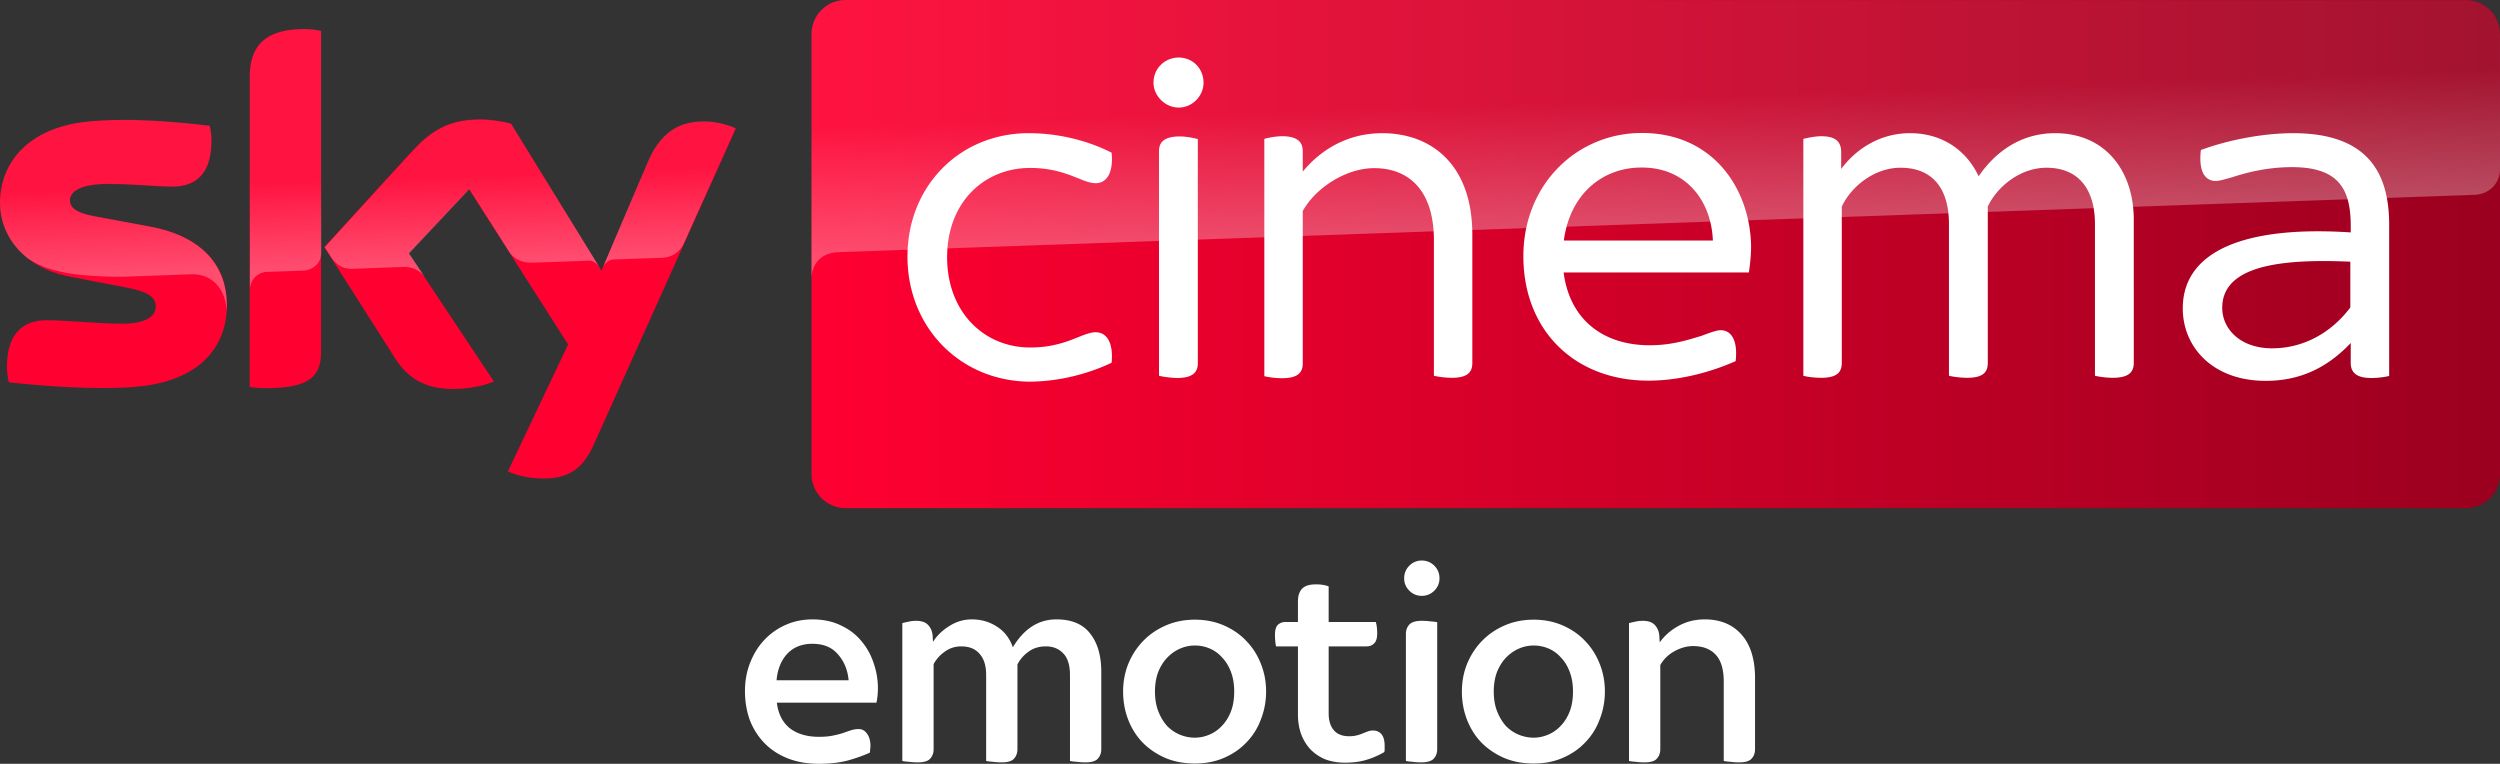 <?xml version="1.0" encoding="UTF-8"?>
<svg width="800" height="244.41" xmlns="http://www.w3.org/2000/svg">
  <rect width="100%" height="100%" fill="#333333" stroke="none"/>
  <path d="M72.615 97.471c0 13.989-9.11 24.14-27.719 26.157-13.404 1.431-32.859-.26-42.098-1.301-.325-1.497-.586-3.384-.586-4.88 0-12.168 6.572-14.965 12.753-14.965 6.442 0 16.592 1.106 24.075 1.106 8.329 0 10.801-2.798 10.801-5.466 0-3.513-3.318-4.945-9.76-6.181l-17.633-3.384C7.808 85.76 0 75.674 0 64.938c0-13.013 9.24-23.945 27.458-25.962 13.73-1.496 30.516.196 39.691 1.302.326 1.561.52 3.058.52 4.684 0 12.168-6.44 14.77-12.622 14.77-4.75 0-12.102-.845-20.561-.845-8.59 0-12.102 2.342-12.102 5.205 0 3.058 3.383 4.294 8.719 5.27l16.787 3.124c17.308 3.188 24.725 12.948 24.725 24.986m30.126 14.965c0 7.482-2.928 11.777-17.568 11.777-1.952 0-3.644-.13-5.27-.39V24.725c0-7.548 2.537-15.42 17.307-15.42 1.887 0 3.774.194 5.531.585zm59.797 38.39c1.952.976 5.856 2.212 10.8 2.277 8.525.195 13.145-3.058 16.593-10.671l45.547-101.31c-1.887-.976-6.051-2.147-9.435-2.212-5.856-.13-13.729 1.04-18.739 13.013l-14.835 34.68-28.955-47.043c-1.887-.586-6.441-1.367-9.76-1.367-10.281 0-15.941 3.774-21.863 10.15l-28.109 30.712 22.643 35.592c4.164 6.507 9.695 9.825 18.609 9.825 5.856 0 10.736-1.366 13.013-2.407l-27.263-40.992 19.325-20.496 31.688 49.646z" fill="#ff0031"/>
  <path d="M789.2 0H270.55c-5.986 0-10.866 4.88-10.866 10.866v140.87c0 5.986 4.88 10.866 10.866 10.866h518.58c5.986 0 10.866-4.88 10.866-10.866V10.796c-.065-5.986-4.815-10.801-10.801-10.801" fill="url(#a)"/>
  <path d="M79.967 24.725V92.72c0-2.733 2.082-5.596 5.596-5.726l11.452-.39c2.277-.065 5.726-1.627 5.79-5.791V9.89a25.724 25.724 0 0 0-5.53-.586c-14.77.065-17.308 7.873-17.308 15.421m52.054 23.684-28.109 30.712 2.277 3.514c.977 1.301 2.863 3.513 6.637 3.383l16.007-.585c3.514-.13 5.726 1.366 7.093 3.188l-5.01-7.548 19.324-20.496 12.948 20.366c2.343 3.058 5.856 3.123 6.637 3.123.65 0 17.698-.585 18.414-.65 1.171-.065 2.538.585 3.579 2.082L163.644 39.69c-1.887-.586-6.442-1.367-9.76-1.367-10.281-.065-15.941 3.644-21.863 10.085M27.46 38.975C9.24 40.992.003 51.858.003 64.937c0 6.702 3.058 13.144 8.914 17.763 4.425 2.928 8.98 4.034 13.469 4.815 3.709.65 12.363 1.236 18.804.976l20.041-.716c7.548-.26 11.582 6.181 11.192 12.623v-.325c.065-.846.13-1.692.13-2.538 0-12.037-7.417-21.863-24.66-25.051l-16.787-3.123c-5.4-.911-8.719-2.213-8.719-5.27 0-2.864 3.579-5.271 12.102-5.271 8.459 0 15.811.846 20.561.846 6.182 0 12.623-2.603 12.623-14.77 0-1.627-.195-3.123-.52-4.685-6.572-.78-17.113-1.887-27.588-1.887-4.1.065-8.199.26-12.102.65m179.72 12.949-14.38 33.9c0-.065.91-2.668 3.708-2.798l15.226-.52c4.62-.196 6.442-3.319 6.963-4.36l16.657-37.153c-1.887-.976-6.052-2.147-9.435-2.212h-.716c-5.79.065-13.209 1.626-18.024 13.144" fill="url(#b)" opacity=".3"/>
  <path d="M270.55 0c-5.986 0-10.866 4.88-10.866 10.866v78.211c0-1.171.455-7.613 7.808-8.329 0 0 .39-.065 1.041-.065l523.4-18.349c4.1-.13 8.068-3.188 8.068-8.263V10.93c0-5.985-4.88-10.865-10.866-10.865z" fill="url(#c)" opacity=".3"/>
  <path d="M377.19 18.415c-4.36 0-8.067 3.382-8.067 8.067 0 4.1 3.642 7.939 8.067 7.939 4.425 0 7.939-3.775 7.939-7.939 0-4.555-3.45-8.067-7.939-8.067zm148.22 24.139c-20.952 0-37.933 16.593-37.933 39.431 0 23.684 16.332 39.821 40.016 39.821 10.931 0 21.212-3.254 27.913-6.247.78-6.897-1.563-9.89-4.751-9.89-1.367 0-3.058.651-6.246 1.822-4.88 1.497-9.89 2.992-16.462 2.992-15.29 0-25.7-8.524-27.588-23.295h59.275c.456-2.863.65-5.4.716-7.807 0-18.154-11.582-36.827-34.941-36.827zm-196.24.064c-21.993 0-38.78 16.852-38.78 39.495 0 22.643 16.787 39.691 38.78 40.016 10.411 0 19.846-2.862 26.548-6.05.65-6.897-1.887-9.76-5.075-9.76-4.425 0-9.435 4.88-21.017 4.88-14.64 0-26.548-11.256-26.548-28.89s11.908-28.564 26.548-28.564c11.582 0 16.527 4.88 21.017 4.88 3.188 0 5.726-2.863 5.075-9.76-6.572-3.384-16.007-6.248-26.548-6.248zm113.22 0c-11.517 0-19.976 5.596-25.507 12.298v-6.57c0-2.864-1.693-4.75-6.573-4.75-2.213 0-4.554.519-5.725.844v75.935c1.171.326 3.513.65 5.725.65 4.945 0 6.573-1.757 6.573-4.75V67.54c4.034-7.352 13.794-13.73 22.838-13.73 11.387 0 19.128 7.418 19.128 23.033v43.4c1.236.326 3.71.652 5.727.652 5.01 0 6.57-1.758 6.57-4.751V75.153c0-22.513-13.076-32.47-28.757-32.534zm168.78 0c-9.37 0-17.114 4.882-21.994 11.453v-5.4c0-3.189-1.626-5.076-6.376-5.076-2.017 0-4.426.52-5.727.845v75.804c1.041.325 3.515.651 5.727.651 5.01 0 6.571-1.758 6.571-4.751V66.108c2.863-6.182 10.216-12.43 18.805-12.43 10.281 0 15.487 6.704 15.487 17.96v48.605c1.301.325 3.643.651 5.855.651 5.01 0 6.572-1.758 6.572-4.751V66.107c2.863-6.181 10.216-12.43 18.805-12.43 10.085 0 15.487 6.704 15.487 17.96v48.605c1.236.325 3.707.651 5.724.651 5.01 0 6.702-1.758 6.702-4.751V70.27c0-15.161-8.717-27.589-25.115-27.654-11.257 0-19.326 6.183-24.53 13.796-4.035-8.589-11.907-13.796-21.993-13.796zm122.78 0c-10.671 0-22.058 2.538-29.671 5.401-.78 6.702 1.236 9.891 4.75 9.891 1.236 0 3.058-.586 5.4-1.236 4.555-1.497 11.257-3.19 19-3.19 14.965 0 18.805 7.028 18.805 18.805v2.084c-33.77-2.213-53.746 5.855-53.746 24.334 0 12.233 9.436 23.164 26.548 23.164 11.387 0 19.975-4.49 27.198-12.103v6.376c0 3.188 2.017 4.815 6.571 4.815 2.213 0 4.426-.326 5.727-.651V71.834c0-18.024-8.264-29.151-30.582-29.216zM377.58 43.66c-5.14 0-6.702 1.886-6.702 4.75v71.834c1.236.326 3.643.651 5.725.716 5.01 0 6.702-1.756 6.702-4.75V44.508c-1.237-.326-3.708-.847-5.725-.847zm147.9 9.955c13.729 0 22.123 10.281 22.643 23.36H500.43c2.017-15.292 12.818-23.49 25.05-23.36zm218.55 29.922c2.624.008 5.326.081 8.075.203v14.64c-5.856 7.808-14.639 13.08-25.05 13.08-10.216 0-15.941-6.247-15.941-12.949 0-11.899 14.546-15.03 32.916-14.974zM454.94 179.37c-1.531 0-2.85.552-3.952 1.654s-1.654 2.45-1.654 4.043c0 1.532.552 2.848 1.654 3.95s2.42 1.654 3.952 1.654c1.593 0 2.939-.551 4.041-1.654s1.654-2.418 1.654-3.95c0-1.592-.551-2.94-1.654-4.043-1.102-1.103-2.448-1.654-4.041-1.654zm-33.718 7.626c-1.286 0-2.328.153-3.125.459-.735.306-1.317.736-1.745 1.287a6.252 6.252 0 0 0-.827 1.837 11.79 11.79 0 0 0-.184 2.113v6.34h-3.951c-.98 0-1.806.307-2.48.92-.612.612-.918 1.683-.918 3.214 0 .674.03 1.349.091 2.023.062.673.153 1.223.275 1.652h6.983v21.775c0 2.266.337 4.348 1.01 6.247a14.6 14.6 0 0 0 2.94 4.87c1.286 1.348 2.85 2.419 4.687 3.215 1.899.735 4.042 1.104 6.43 1.104 2.635 0 4.932-.308 6.892-.92a26.286 26.286 0 0 0 5.695-2.48 4.67 4.67 0 0 0 .092-.919v-1.012c0-1.715-.337-2.97-1.01-3.766s-1.593-1.194-2.756-1.194c-.49 0-1.011.091-1.563.275-.49.184-1.041.399-1.654.644a11.84 11.84 0 0 1-1.929.643c-.735.184-1.562.275-2.48.275-2.145 0-3.767-.642-4.87-1.929s-1.653-3.093-1.653-5.42V206.84H437.3c.98 0 1.775-.306 2.387-.919.674-.612 1.013-1.683 1.013-3.214s-.154-2.756-.46-3.675H425.17V187.64c-1.164-.429-2.48-.643-3.95-.643zm-161.24 11.21c-3.063 0-5.911.581-8.545 1.745a21.037 21.037 0 0 0-6.89 4.869c-1.898 2.02-3.4 4.44-4.503 7.257-1.102 2.757-1.652 5.79-1.652 9.097 0 3.308.52 6.4 1.56 9.279 1.103 2.817 2.666 5.267 4.687 7.35 2.022 2.082 4.501 3.706 7.441 4.87 2.94 1.164 6.278 1.745 10.014 1.745 3.492 0 6.616-.367 9.373-1.102 2.756-.796 5.053-1.623 6.89-2.48.062-.368.092-.735.092-1.103.062-.367.092-.706.092-1.012 0-1.654-.367-2.97-1.102-3.95-.674-.98-1.562-1.47-2.664-1.47-.797 0-1.593.123-2.39.368-.796.245-1.684.552-2.664.919-.98.306-2.083.582-3.308.827-1.225.245-2.665.367-4.319.367-3.858 0-6.98-.919-9.37-2.756-2.327-1.9-3.706-4.624-4.135-8.177h31.881c.307-1.531.46-3.062.46-4.593 0-2.756-.46-5.453-1.378-8.087a20.634 20.634 0 0 0-3.95-7.074c-1.715-2.083-3.89-3.735-6.524-4.96-2.634-1.287-5.666-1.93-9.096-1.93zm50.992 0c-2.572 0-4.961.703-7.166 2.112-2.205 1.347-3.95 3.032-5.237 5.053l-.092-1.104c0-1.715-.43-3.06-1.287-4.04-.796-1.042-2.143-1.563-4.042-1.563a9.84 9.84 0 0 0-2.389.275c-.674.122-1.347.276-2.02.46V243.5c.49.123 1.193.214 2.112.275.98.123 1.929.183 2.847.183 1.96 0 3.278-.397 3.952-1.193.735-.797 1.102-1.806 1.102-3.031v-27.196c.796-1.532 1.96-2.85 3.491-3.952 1.593-1.164 3.37-1.746 5.33-1.746 2.572 0 4.532.797 5.88 2.39 1.409 1.53 2.112 3.798 2.112 6.799V243.5c.49.122 1.194.214 2.113.275.98.123 1.93.183 2.85.183 1.96 0 3.275-.397 3.95-1.193.734-.797 1.101-1.806 1.101-3.031V212.63c.796-1.593 1.96-2.941 3.491-4.044 1.532-1.164 3.401-1.746 5.606-1.746 2.328 0 4.195.767 5.604 2.298 1.409 1.47 2.112 3.767 2.112 6.891V243.5c.49.123 1.196.214 2.115.275.98.123 1.929.184 2.847.184 1.96 0 3.276-.398 3.95-1.194.735-.796 1.104-1.806 1.104-3.031v-24.715c0-5.206-1.194-9.31-3.583-12.311-2.327-3.001-5.912-4.502-10.75-4.502-2.94 0-5.575.765-7.902 2.296-2.267 1.47-4.286 3.676-6.062 6.616-1.042-2.94-2.757-5.146-5.146-6.616-2.327-1.531-4.992-2.296-7.993-2.296zm234.56 0c-3.124 0-5.94.703-8.451 2.112-2.45 1.347-4.442 3.093-5.973 5.237l-.092-1.287c0-1.715-.43-3.062-1.287-4.042-.796-1.041-2.142-1.562-4.041-1.562-.858 0-1.655.091-2.39.275-.673.122-1.347.276-2.02.46V243.5c.49.123 1.193.214 2.112.275.98.123 1.93.184 2.848.184 1.96 0 3.278-.398 3.952-1.194.735-.796 1.102-1.806 1.102-3.031v-26.921c1.04-1.838 2.541-3.308 4.501-4.41 2.022-1.103 4.013-1.654 5.973-1.654 3.123 0 5.542.918 7.257 2.756 1.715 1.837 2.573 4.716 2.573 8.637V243.5c.49.122 1.194.213 2.113.275.98.122 1.93.183 2.85.183 1.96 0 3.275-.398 3.949-1.194.735-.796 1.102-1.806 1.102-3.03v-22.695c0-6.064-1.438-10.719-4.316-13.966-2.88-3.246-6.8-4.868-11.761-4.868zm-163.17.091c-3.369 0-6.463.612-9.28 1.838-2.818 1.225-5.237 2.877-7.258 4.96-2.021 2.082-3.615 4.534-4.779 7.351-1.102 2.756-1.652 5.696-1.652 8.82 0 3.246.55 6.278 1.652 9.095s2.666 5.267 4.687 7.35c2.021 2.02 4.44 3.645 7.258 4.87 2.817 1.164 5.942 1.746 9.372 1.746s6.553-.613 9.37-1.838c2.818-1.225 5.206-2.88 7.166-4.962 2.022-2.082 3.552-4.532 4.594-7.35 1.102-2.817 1.654-5.787 1.654-8.91 0-3.125-.552-6.065-1.654-8.821-1.103-2.817-2.664-5.269-4.685-7.351-1.96-2.083-4.349-3.735-7.167-4.96-2.817-1.225-5.91-1.838-9.278-1.838zm108.41 0c-3.369 0-6.461.612-9.278 1.838-2.818 1.225-5.237 2.877-7.258 4.96-2.022 2.082-3.615 4.534-4.779 7.351-1.103 2.756-1.654 5.696-1.654 8.82 0 3.246.551 6.278 1.654 9.095 1.103 2.818 2.664 5.267 4.685 7.35 2.021 2.02 4.442 3.645 7.26 4.87 2.817 1.164 5.94 1.746 9.37 1.746 3.43 0 6.555-.613 9.372-1.838 2.818-1.225 5.206-2.88 7.166-4.962 2.021-2.082 3.552-4.532 4.594-7.35 1.102-2.817 1.654-5.787 1.654-8.91 0-3.125-.552-6.065-1.654-8.821-1.103-2.817-2.664-5.269-4.686-7.351-1.96-2.083-4.348-3.735-7.166-4.96-2.817-1.225-5.911-1.838-9.28-1.838zm-35.831.367c-1.899 0-3.217.397-3.952 1.194-.735.796-1.102 1.808-1.102 3.033V243.5c.49.122 1.194.213 2.113.275.918.122 1.837.183 2.756.183 1.96 0 3.308-.398 4.043-1.194.735-.796 1.102-1.806 1.102-3.03v-40.61c-.49-.122-1.194-.216-2.112-.277a21.53 21.53 0 0 0-2.848-.183zm-194.96 7.35c3.552 0 6.278 1.133 8.176 3.399 1.96 2.205 3.094 4.962 3.4 8.27H248.5c.305-3.491 1.439-6.31 3.399-8.453 2.021-2.144 4.716-3.217 8.085-3.217zm122.38.551c1.715 0 3.337.337 4.868 1.01a10.956 10.956 0 0 1 3.95 2.942c1.164 1.225 2.084 2.756 2.758 4.593s1.01 3.89 1.01 6.156c0 2.511-.367 4.685-1.102 6.523-.735 1.837-1.716 3.368-2.94 4.593a11.319 11.319 0 0 1-4.042 2.756c-1.47.612-2.97.919-4.502.919-1.592 0-3.156-.307-4.687-.919-1.531-.613-2.908-1.531-4.133-2.756-1.164-1.286-2.115-2.848-2.85-4.685s-1.102-3.98-1.102-6.43c0-2.267.337-4.32 1.01-6.157.736-1.837 1.685-3.368 2.848-4.593 1.225-1.286 2.604-2.268 4.135-2.942a11.746 11.746 0 0 1 4.78-1.01zm108.41 0c1.715 0 3.34.337 4.87 1.01a10.956 10.956 0 0 1 3.95 2.942c1.164 1.225 2.082 2.756 2.756 4.593.674 1.838 1.01 3.89 1.01 6.156 0 2.511-.367 4.685-1.102 6.523-.735 1.837-1.714 3.368-2.939 4.593a11.326 11.326 0 0 1-4.043 2.756c-1.47.612-2.97.919-4.502.919-1.593 0-3.154-.307-4.685-.919-1.531-.613-2.91-1.531-4.135-2.756-1.164-1.286-2.113-2.848-2.848-4.685s-1.102-3.98-1.102-6.43c0-2.267.337-4.32 1.01-6.157.736-1.837 1.685-3.368 2.848-4.593 1.225-1.286 2.604-2.268 4.135-2.942a11.737 11.737 0 0 1 4.777-1.01z" fill="#fff"/>
  <defs>
    <linearGradient id="a" x1="414.37" x2="1244.6" y1="289.84" y2="289.84" gradientTransform="translate(-9.825 -107.3) scale(.651)" gradientUnits="userSpaceOnUse">
      <stop stop-color="#ff0031" offset="0"/>
      <stop stop-color="#9b001f" offset="1"/>
    </linearGradient>
    <linearGradient id="b" x1="197.48" x2="194.59" y1="295.14" y2="212.24" gradientTransform="translate(-9.825 -107.3) scale(.651)" gradientUnits="userSpaceOnUse">
      <stop stop-color="#fff" offset="0"/>
      <stop stop-color="#fff" stop-opacity=".25" offset=".515"/>
    </linearGradient>
    <linearGradient id="c" x1="830.55" x2="826.25" y1="276.73" y2="153.47" gradientTransform="translate(-9.825 -107.3) scale(.651)" gradientUnits="userSpaceOnUse">
      <stop stop-color="#fff" offset="0"/>
      <stop stop-color="#fff" stop-opacity=".25" offset=".515"/>
    </linearGradient>
  </defs>
</svg>
